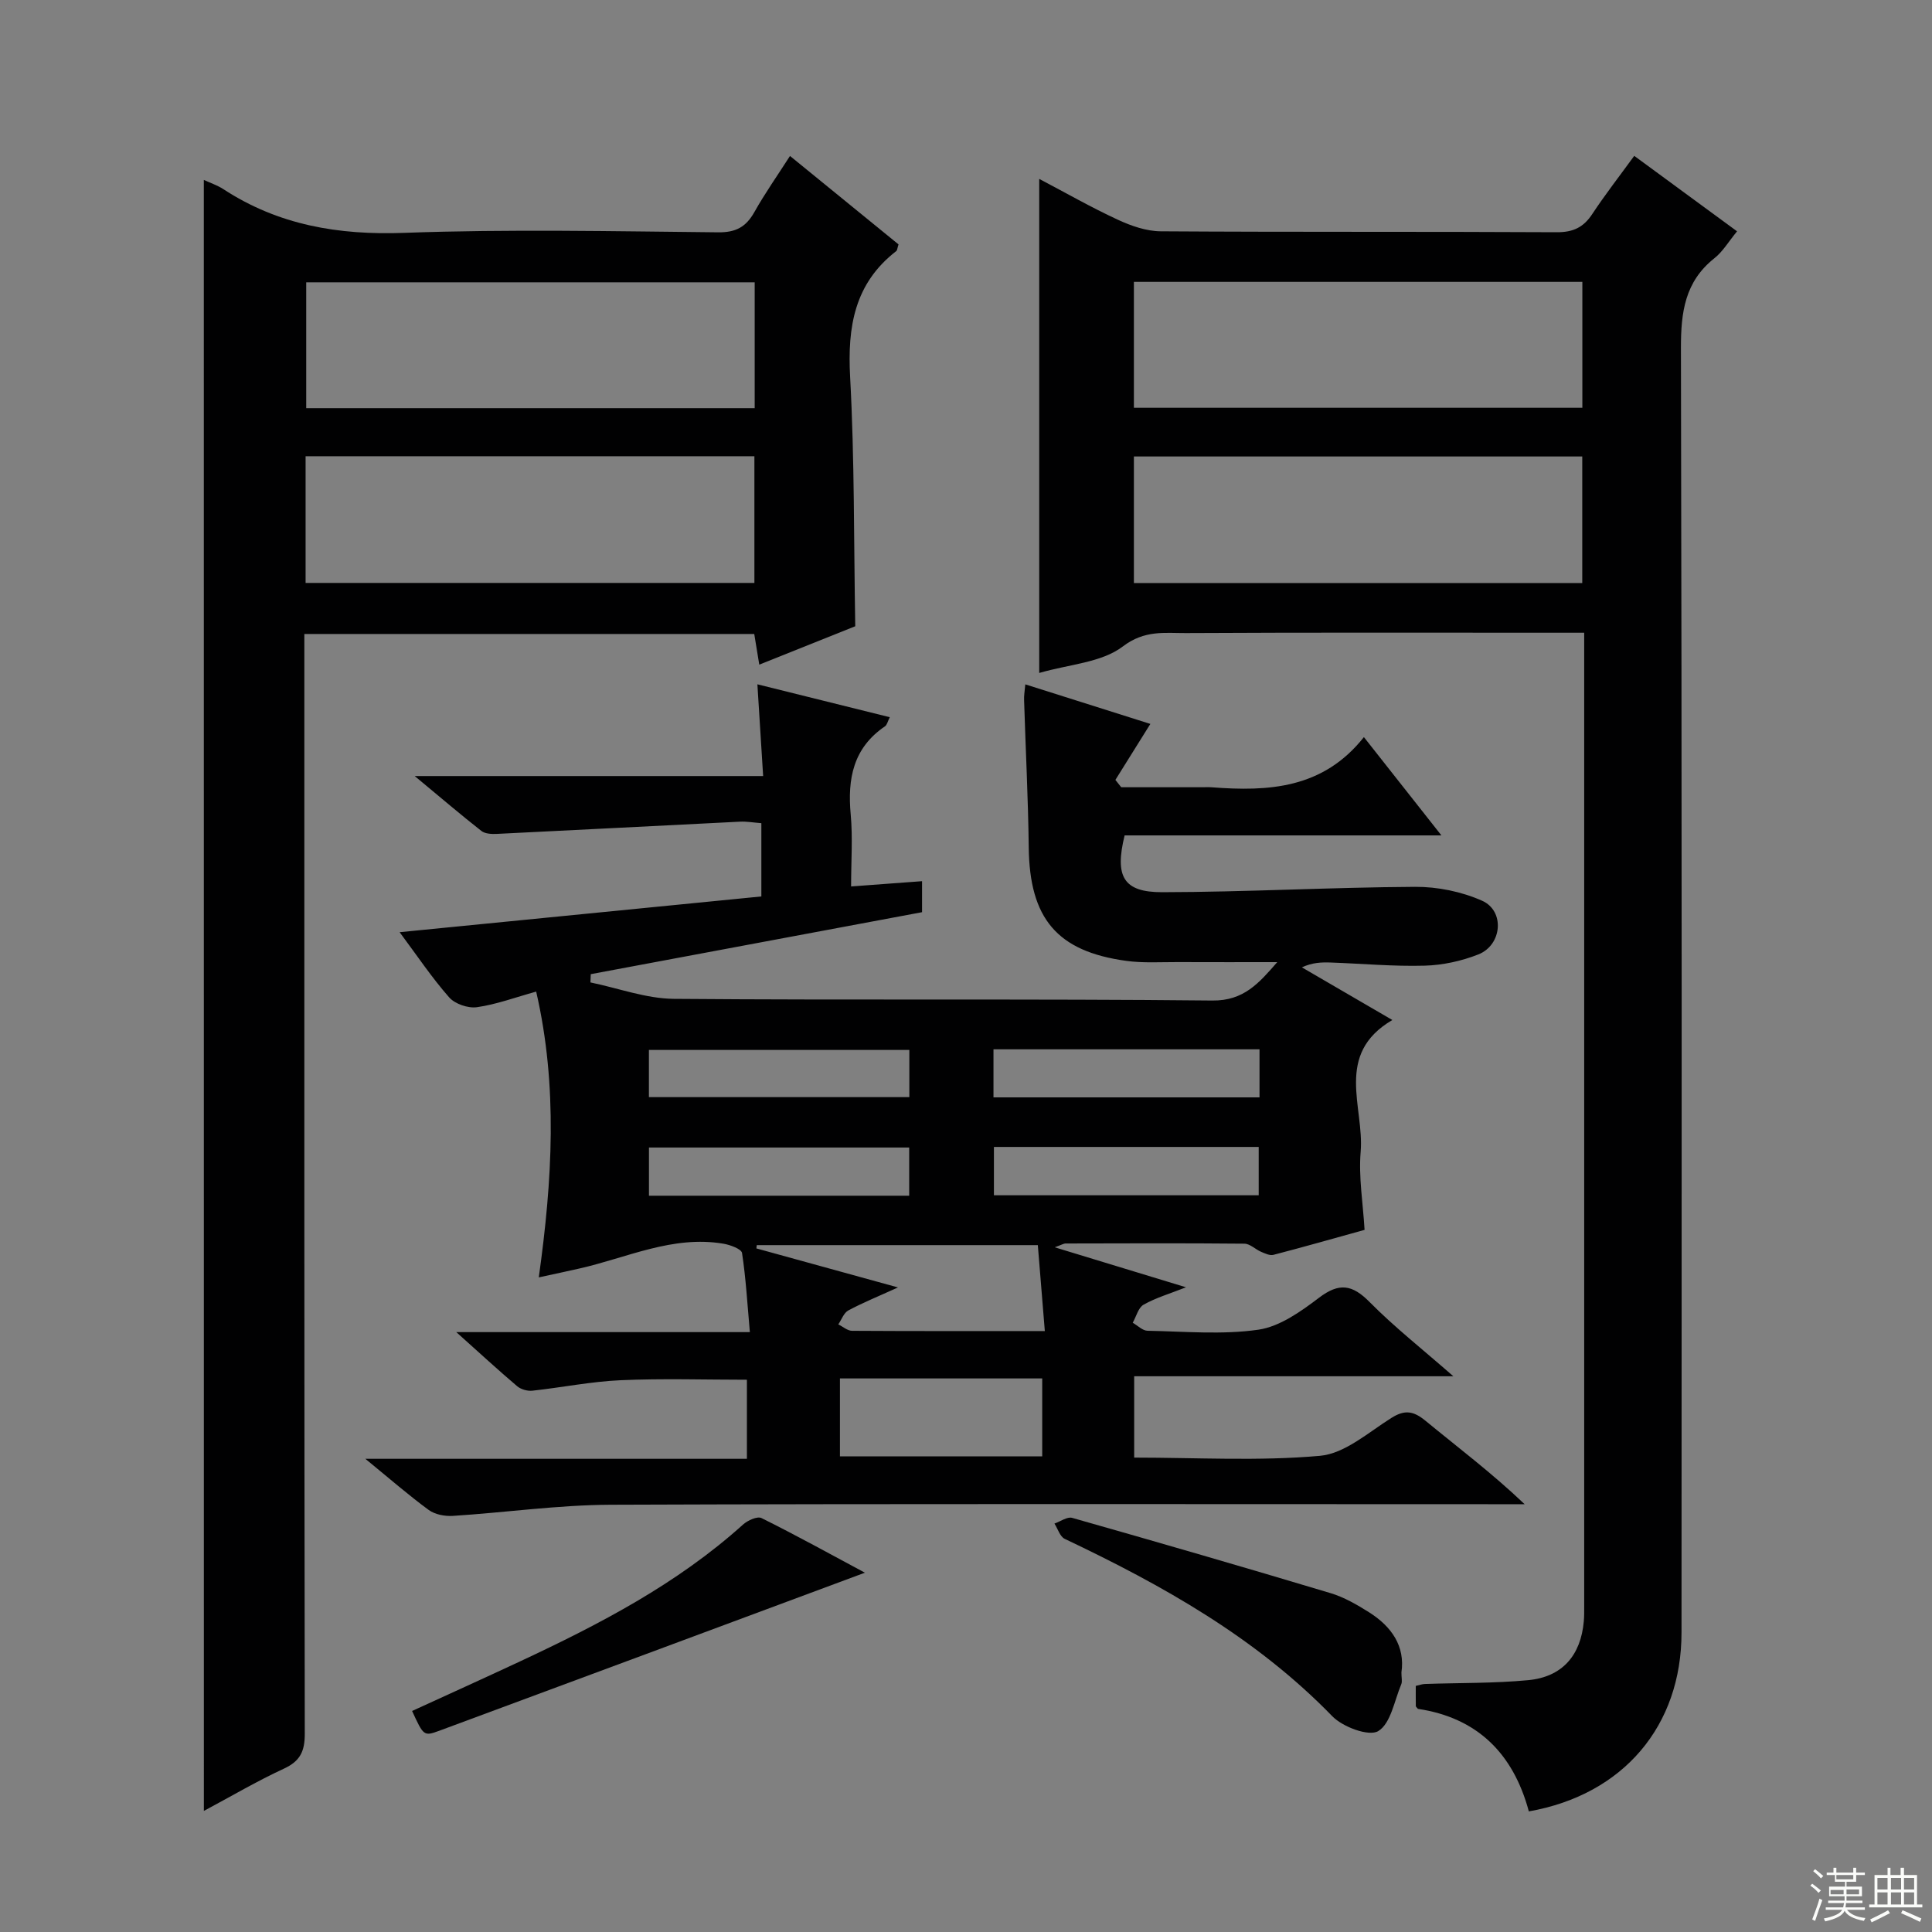 <svg enable-background="new 0 0 400 400" viewBox="0 0 400 400" xmlns="http://www.w3.org/2000/svg"><rect x="0" y="0" width="400" height="400" fill="#808080" stroke="none"/><g fill="#010102"><path d="m212.28 141.69c8.79 2.78 17.28 5.47 25.89 8.19-2.59 4.14-4.91 7.87-7.24 11.59.4.51.81 1.02 1.21 1.52h16.72c.67 0 1.34-.04 2 .01 11.74.9 23.04.32 31.52-10.39 5.55 7.04 10.51 13.33 16.05 20.35-22.55 0-44.12 0-65.59 0-2.08 8.5-.28 11.78 7.78 11.76 17.45-.03 34.89-1.01 52.34-1.11 4.66-.03 9.65.99 13.9 2.88 4.75 2.12 4.14 9.18-.8 11.12-3.48 1.37-7.37 2.22-11.1 2.32-6.47.18-12.95-.42-19.43-.65-1.9-.07-3.81-.01-5.99 1 6.06 3.53 12.12 7.06 18.73 10.9-12.09 7.1-5.78 18.02-6.56 27.29-.44 5.23.48 10.58.81 16.16-6.44 1.79-12.63 3.55-18.86 5.17-.75.2-1.74-.28-2.55-.62-1.19-.51-2.31-1.68-3.47-1.69-12.33-.12-24.66-.07-37-.04-.43 0-.85.28-2.27.79 9.37 2.85 17.83 5.43 27.18 8.28-3.43 1.35-6.27 2.18-8.78 3.6-1.1.62-1.52 2.45-2.25 3.74 1.02.58 2.03 1.64 3.06 1.66 7.66.14 15.44.86 22.95-.22 4.43-.64 8.79-3.76 12.55-6.61 4.17-3.17 6.88-2.76 10.48.88 5.12 5.18 10.88 9.71 17.34 15.37-22.68 0-44.19 0-66.08 0v16.84c12.97 0 25.81.76 38.48-.37 5.14-.46 10.03-4.87 14.8-7.86 2.74-1.72 4.55-1.43 7 .58 6.77 5.57 13.78 10.84 20.56 17.3-1.88 0-3.76 0-5.65 0-61.16 0-122.33-.12-183.49.11-10.92.04-21.84 1.61-32.77 2.31-1.65.1-3.7-.28-4.99-1.23-4.14-3.03-8.02-6.42-13.12-10.59h79c0-5.79 0-10.89 0-16.37-8.68 0-17.43-.29-26.16.1-6.11.27-12.17 1.51-18.27 2.17-1.02.11-2.38-.28-3.15-.94-3.9-3.31-7.67-6.78-12.59-11.19h60.78c-.53-5.98-.83-11.22-1.62-16.38-.13-.83-2.43-1.68-3.83-1.92-10.54-1.79-20 2.92-29.88 5.14-2.52.57-5.05 1.11-8.37 1.83 2.81-20.14 3.97-39.58-.54-59.17-4.34 1.2-8.24 2.66-12.27 3.23-1.83.26-4.55-.67-5.75-2.04-3.6-4.09-6.65-8.66-10.25-13.49 25.23-2.49 50-4.94 74.89-7.4 0-5.58 0-10.19 0-15.17-1.61-.12-3.06-.39-4.48-.31-16.76.83-33.52 1.72-50.28 2.53-1.07.05-2.44-.01-3.2-.61-4.26-3.34-8.38-6.86-13.81-11.37h72.14c-.42-6.64-.79-12.52-1.19-18.99 9.42 2.34 18.21 4.53 27.41 6.81-.44.87-.57 1.6-1 1.89-6.58 4.47-7.78 10.86-7.09 18.26.44 4.76.08 9.6.08 14.89 5.13-.38 9.81-.73 14.69-1.09v6.42c-22.8 4.27-45.7 8.55-68.59 12.83-.02.57-.05 1.14-.07 1.71 5.76 1.18 11.51 3.35 17.28 3.4 37.16.31 74.33-.04 111.49.35 6.52.07 9.66-3.63 13.43-7.95-6.92 0-13.84.02-20.75-.01-3.5-.01-7.04.22-10.49-.25-14.39-1.96-20.04-8.81-20.21-23.49-.12-10.14-.65-20.28-.96-30.42-.06-.98.13-1.94.25-3.34zm4.04 133.89c-.52-6.41-.99-12.1-1.45-17.79-19.91 0-39.05 0-58.19 0-.03.23-.06.45-.08.68 9.44 2.6 18.88 5.2 29.32 8.08-4.05 1.84-7.26 3.14-10.28 4.76-.94.5-1.4 1.9-2.08 2.89.95.46 1.89 1.32 2.84 1.33 12.96.08 25.92.05 39.92.05zm-.54 9.81c-14.17 0-27.9 0-41.88 0v16.13h41.88c0-5.4 0-10.5 0-16.13zm-10.09-58.19h55.08c0-3.49 0-6.6 0-9.95-18.42 0-36.61 0-55.08 0zm.09 20.27h54.82c0-3.59 0-6.8 0-10.01-18.46 0-36.5 0-54.82 0zm-17.51-30.09c-18.2 0-36.09 0-53.92 0v9.77h53.92c0-3.56 0-6.65 0-9.77zm-53.91 30.18h53.88c0-3.41 0-6.63 0-9.98-18.17 0-36.04 0-53.88 0z"/><path d="m316.53 375.03c-3.26-12.12-10.8-19.41-22.97-21.23-.24-.32-.43-.44-.43-.57-.02-1.32-.01-2.64-.01-4.18.66-.14 1.27-.38 1.89-.4 7.13-.25 14.3-.12 21.39-.79 7.07-.67 10.89-5.14 11.51-12.19.09-.99.08-2 .08-3 0-65.99 0-131.98 0-197.97 0-.99 0-1.97 0-3.7-1.97 0-3.73 0-5.48 0-25.66 0-51.33-.07-76.99.07-4.39.02-8.53-.67-13.05 2.77-4.41 3.36-11.14 3.69-17.31 5.49 0-34.24 0-67.97 0-102.29 5.5 2.89 10.77 5.91 16.27 8.45 2.76 1.28 5.91 2.38 8.89 2.4 27.33.18 54.66.04 81.99.19 3.4.02 5.54-1.01 7.36-3.78 2.65-4.01 5.61-7.81 8.68-12.03 7.18 5.27 14.07 10.33 21.29 15.62-1.74 2.11-2.94 4.19-4.7 5.58-6.11 4.85-6.93 11.17-6.92 18.55.21 88.65.15 177.3.12 265.96.01 19.34-12.03 33.6-31.61 37.05zm-81.77-290.6h92.85c0-8.97 0-17.55 0-26.07-31.14 0-61.89 0-92.85 0zm92.83 36.28c0-9.14 0-17.7 0-26.2-31.15 0-61.89 0-92.83 0v26.2z"/><path d="m42.2 37.25c1.38.64 2.82 1.11 4.04 1.91 11.43 7.46 23.85 9.55 37.46 9.05 21.64-.79 43.32-.32 64.99-.11 3.69.04 5.77-1.13 7.5-4.2 2.18-3.88 4.76-7.54 7.37-11.61 7.74 6.3 15.17 12.36 22.47 18.31-.26.79-.26 1.22-.47 1.38-8.66 6.71-10.12 15.68-9.55 26.08.92 16.92.75 33.9 1.06 51.6-5.93 2.37-12.65 5.06-19.87 7.95-.39-2.38-.69-4.24-1.04-6.35-30.86 0-61.63 0-93.15 0v5.69c0 74-.03 147.99.09 221.99.01 3.67-.96 5.69-4.34 7.25-5.56 2.57-10.85 5.69-16.55 8.74-.01-112.71-.01-225.01-.01-337.68zm114.05 21.2c-31.23 0-62.11 0-92.85 0v26.06h92.85c0-8.9 0-17.47 0-26.06zm-.06 62.24c0-8.78 0-17.49 0-26.23-31.17 0-61.93 0-92.92 0v26.23z"/><path d="m290.15 346.27c0 1.11.21 1.86-.03 2.43-1.44 3.41-2.17 8.14-4.78 9.71-1.93 1.16-7.33-.85-9.5-3.08-15.84-16.31-35.18-27.13-55.41-36.73-.98-.47-1.42-2.08-2.12-3.16 1.24-.43 2.65-1.48 3.68-1.18 17.86 5.07 35.7 10.24 53.48 15.58 2.81.84 5.47 2.39 7.97 3.96 4.69 2.96 7.51 7.05 6.71 12.47z"/><path d="m179.07 325.61c-29.78 11.07-58.95 21.93-88.14 32.73-3.2 1.18-3.25 1.02-5.61-4.1 7.44-3.41 14.91-6.79 22.34-10.26 16.46-7.7 32.53-16.04 46.18-28.34.96-.86 2.96-1.77 3.82-1.34 7.19 3.57 14.23 7.46 21.41 11.31z"/></g><path d="m374.8 390.4.4-.4c.7.5 1.3 1 1.8 1.4l-.5.5c-.5-.6-1.1-1.1-1.7-1.5zm1 7.3-.6-.3c.5-1.4 1.1-2.8 1.5-4.3.2.1.4.2.6.3-.5 1.3-1 2.8-1.5 4.3zm-.4-10.3.4-.4c.4.3 1 .8 1.7 1.4l-.5.5c-.4-.5-1-1-1.6-1.5zm2.5.3h1.7v-1h.6v1h3.5v-1h.6v1h1.8v.5h-1.8v1.4h-2v1h3.2v2h-3.2v.9h3.3v.5h-3.4c0 .3-.1.6-.1.9h4v.5h-3.7c.7.9 1.9 1.5 3.8 1.7-.1.2-.2.4-.3.6-2.1-.4-3.5-1.1-4-2.1-.4 1-1.8 1.7-4 2.2-.1-.2-.2-.4-.3-.6 2.1-.4 3.4-1 3.8-1.8h-3.4v-.5h3.6c.1-.3.1-.6.2-.9h-3.3v-.5h3.4c0-.3 0-.6 0-.9h-3.2v-2h3.3v-1h-2.1v-1.4h-1.7v-.5zm1.1 3.5v1h2.7c0-.3 0-.4 0-.4 0-.1 0-.2 0-.2 0-.1 0-.2 0-.3h-2.7zm1.2-3v.9h3.5v-.9zm4.7 3h-2.6v.6.4h2.6z" fill="#fbfcfa"/><path d="m393.6 386.7h.6v1.5h2.7v6.1h1.1v.6h-11v-.6h1.1v-6.1h2.7v-1.5h.6v1.5h2.1v-1.5zm-2.7 8.8.4.6c-1.2.6-2.5 1.3-3.8 1.9-.1-.2-.2-.4-.3-.6 1.2-.6 2.5-1.2 3.7-1.9zm-2.2-6.7v2.4h2.1v-2.4zm0 3v2.5h2.1v-2.5zm2.8-3v2.4h2.1v-2.4zm0 3v2.5h2.1v-2.5zm6 6.1c-1.4-.7-2.7-1.3-3.9-1.8l.3-.6c1.5.6 2.7 1.2 3.9 1.7zm-1.2-9.1h-2.1v2.4h2.1zm-2.1 3v2.5h2.1v-2.5z" fill="#fbfcfa"/></svg>